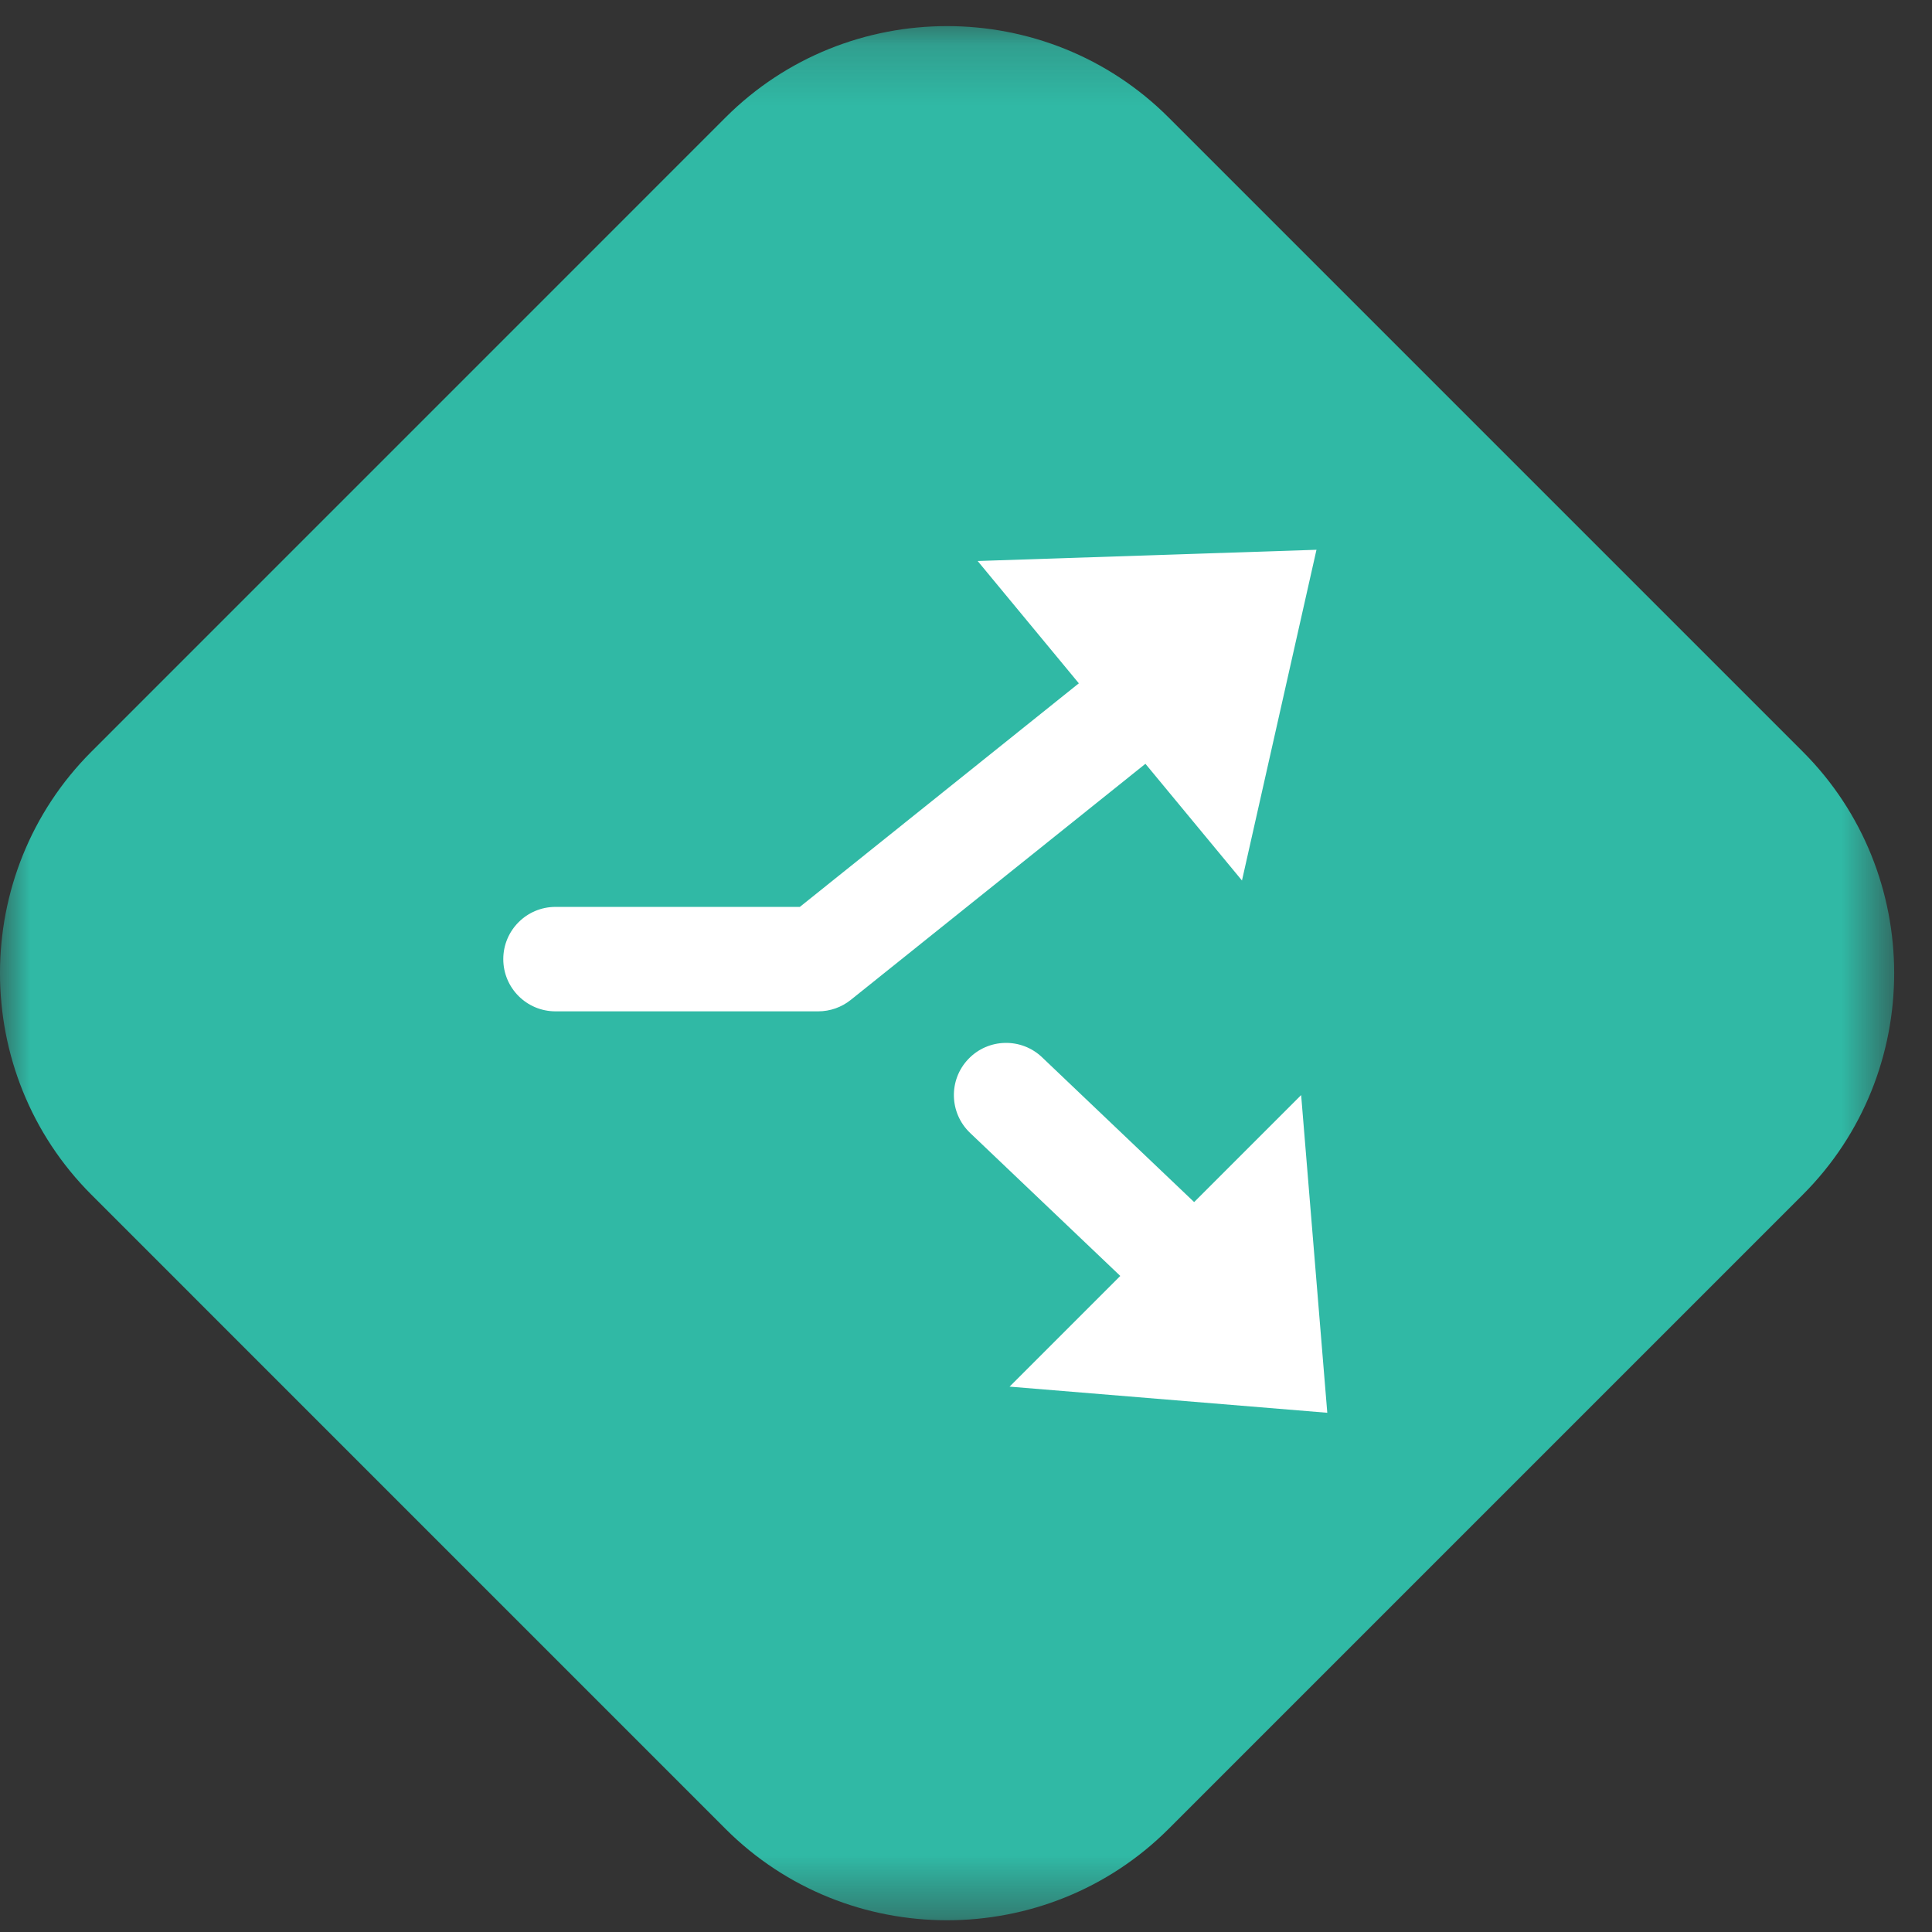 <?xml version="1.0" encoding="UTF-8" standalone="no"?>
<svg width="32px" height="32px" viewBox="0 0 32 32" version="1.1" xmlns="http://www.w3.org/2000/svg" xmlns:xlink="http://www.w3.org/1999/xlink">
    <rect x="0" y="0" width="32" height="32" fill="#333333" stroke="none"/>
    <!-- Generator: Sketch 46 (44423) - http://www.bohemiancoding.com/sketch -->
    <title>组件－分流器</title>
    <desc>Created with Sketch.</desc>
    <defs>
        <polygon id="path-1" points="0 31.568 0 0.194 31.373 0.194 31.373 31.568"></polygon>
    </defs>
    <g id="Page-1" stroke="none" stroke-width="1" fill="none" fill-rule="evenodd">
        <g id="7新建营销流程" transform="translate(-105, -425)">
            <g id="组件" transform="translate(80, 120)">
                <g id="Group-10" transform="translate(1, 49)">
                    <g id="组件－分流器" transform="translate(24, 256)">
                        <g id="Group-3" transform="translate(0, 0.238)">
                            <mask id="mask-2" fill="white">
                                <use xlink:href="#path-1"></use>
                            </mask>
                            <g id="Clip-2"></g>
                            <path d="M12.017,30.054 L1.514,19.55 C-0.505,17.532 -0.505,14.23 1.514,12.212 L12.017,1.708 C14.035,-0.31 17.338,-0.31 19.356,1.708 L29.86,12.212 C31.878,14.23 31.878,17.532 29.86,19.55 L19.356,30.054 C17.338,32.072 14.035,32.072 12.017,30.054" id="Fill-1" fill="#30B9A5" mask="url(#mask-2)"></path>
                        </g>
                        <path d="M13.552,16.751 L9.201,16.751 C8.723,16.751 8.336,16.364 8.336,15.886 C8.336,15.409 8.723,15.021 9.201,15.021 L13.248,15.021 L18.846,10.535 C19.219,10.236 19.763,10.297 20.062,10.669 C20.361,11.042 20.301,11.587 19.928,11.885 L14.092,16.561 C13.939,16.684 13.748,16.751 13.552,16.751" id="Fill-4" fill="#FFFFFF"></path>
                        <path d="M19.779,21.97 C19.565,21.97 19.35,21.89 19.183,21.731 L16.068,18.765 C15.722,18.435 15.708,17.888 16.038,17.542 C16.367,17.196 16.915,17.183 17.26,17.512 L20.376,20.479 C20.722,20.808 20.735,21.355 20.406,21.701 C20.236,21.88 20.008,21.97 19.779,21.97" id="Fill-6" fill="#FFFFFF"></path>
                        <polyline id="Fill-8" fill="#FFFFFF" points="16.722 22.967 21.984 23.4 21.551 18.138"></polyline>
                        <polygon id="Fill-10" fill="#FFFFFF" points="21.805 9.106 16.193 9.292 20.571 14.584"></polygon>
                    </g>
                </g>
            </g>
        </g>
    </g>
</svg>